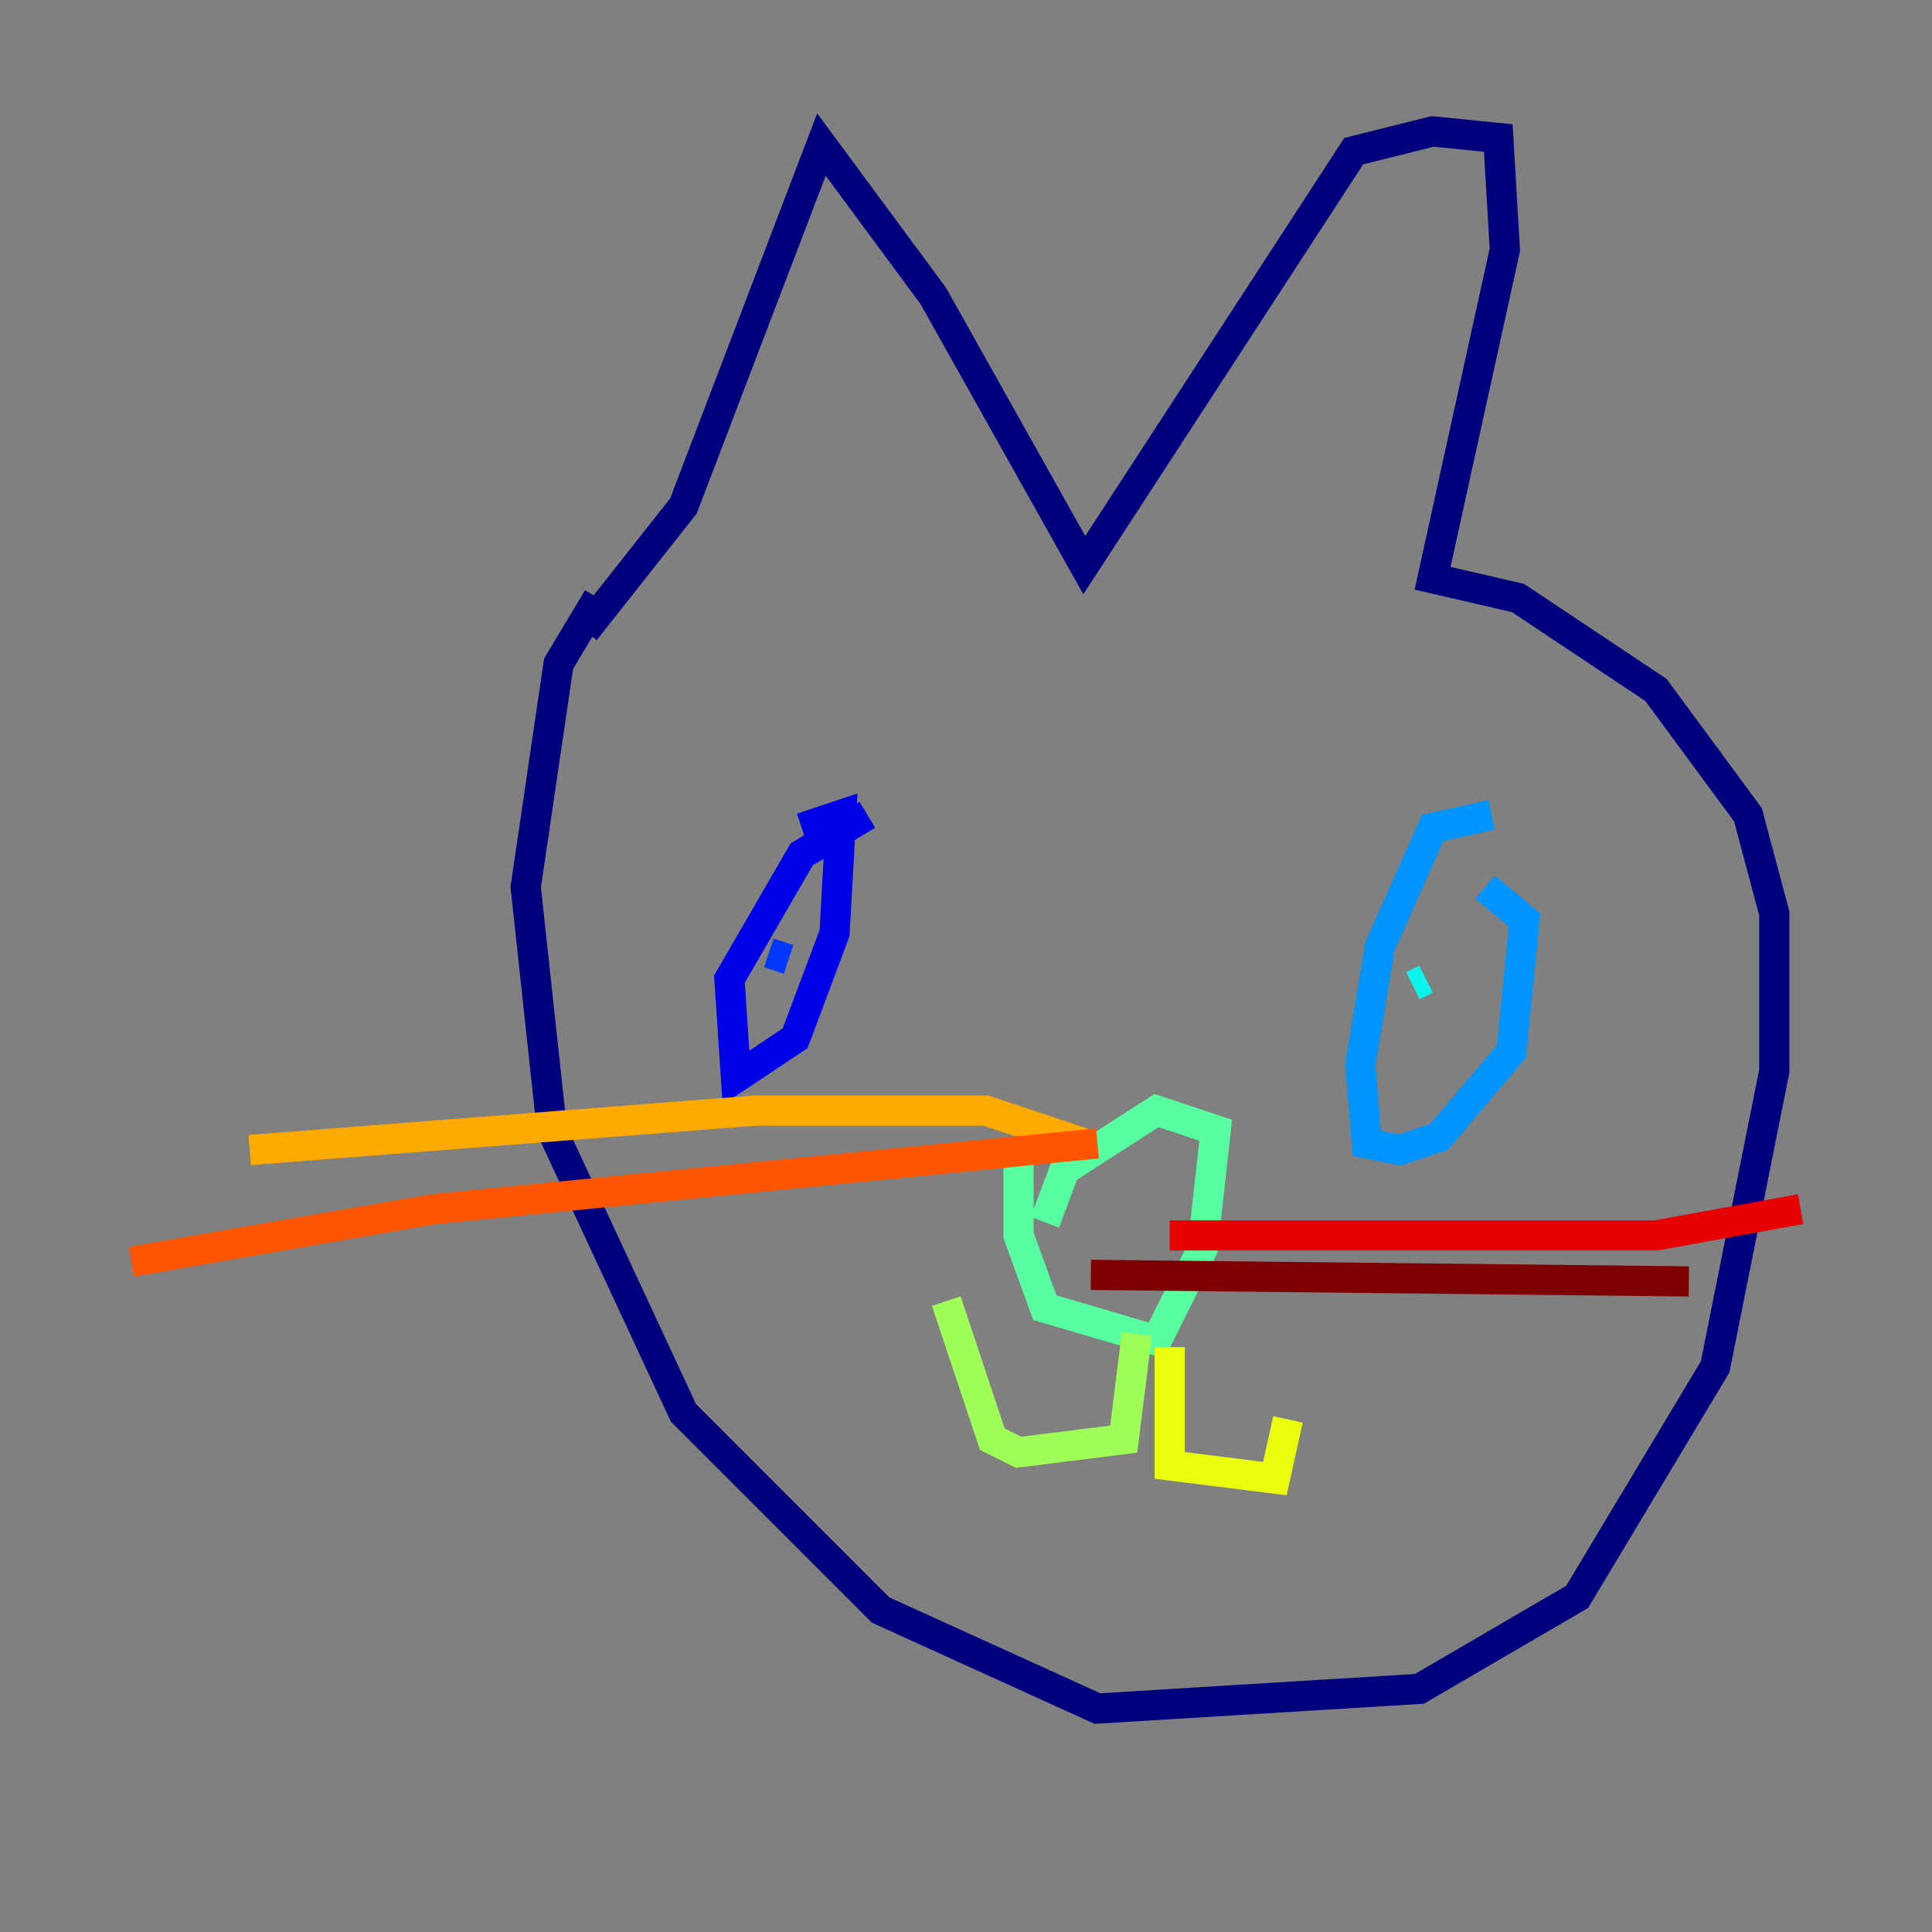 <?xml version="1.0" encoding="utf-8" ?>
<svg baseProfile="tiny" height="128" version="1.2" viewBox="0,0,128,128" width="128" xmlns="http://www.w3.org/2000/svg" xmlns:ev="http://www.w3.org/2001/xml-events" xmlns:xlink="http://www.w3.org/1999/xlink"><rect x="0" y="0" width="128" height="128" fill="#808080" stroke="none"/><defs /><polyline fill="none" points="39.619,39.619 37.007,43.973 34.83,58.776 36.571,74.884 45.279,93.605 58.34,106.667 72.707,113.197 94.041,111.891 104.49,105.796 113.633,90.558 117.551,70.966 117.551,60.517 115.809,53.986 109.714,45.714 100.571,39.619 94.912,38.313 99.701,16.544 99.265,9.143 94.912,8.707 89.687,10.014 71.837,37.442 61.823,19.592 54.422,9.578 45.279,33.524 38.748,41.796" stroke="#00007f" stroke-width="2" /><polyline fill="none" points="57.469,53.986 53.116,56.599 48.327,64.871 48.762,71.401 52.68,68.789 55.292,61.823 55.728,53.986 53.116,54.857" stroke="#0000e8" stroke-width="2" /><polyline fill="none" points="50.939,63.129 52.245,63.565" stroke="#0038ff" stroke-width="2" /><polyline fill="none" points="98.83,53.986 94.912,54.857 91.429,62.694 90.122,70.531 90.558,75.755 92.735,76.191 95.347,75.32 100.136,69.66 101.007,60.952 98.395,58.776" stroke="#0094ff" stroke-width="2" /><polyline fill="none" points="94.476,64.871 93.605,65.306" stroke="#0cf4ea" stroke-width="2" /><polyline fill="none" points="67.483,75.755 67.483,81.85 69.225,86.639 76.626,88.816 79.674,82.721 80.544,74.884 76.626,73.578 70.531,77.497 69.225,80.98" stroke="#56ffa0" stroke-width="2" /><polyline fill="none" points="75.32,88.381 74.449,95.347 67.483,96.218 65.742,95.347 62.694,86.204" stroke="#a0ff56" stroke-width="2" /><polyline fill="none" points="77.497,89.252 77.497,97.088 84.463,97.959 85.333,94.041" stroke="#eaff0c" stroke-width="2" /><polyline fill="none" points="71.837,75.755 65.306,73.578 50.068,73.578 16.544,76.191" stroke="#ffaa00" stroke-width="2" /><polyline fill="none" points="72.707,75.755 28.735,80.109 8.707,83.592" stroke="#ff5500" stroke-width="2" /><polyline fill="none" points="77.497,81.85 109.714,81.85 119.293,80.109" stroke="#e80000" stroke-width="2" /><polyline fill="none" points="72.272,84.463 111.891,84.898" stroke="#7f0000" stroke-width="2" /></svg>
